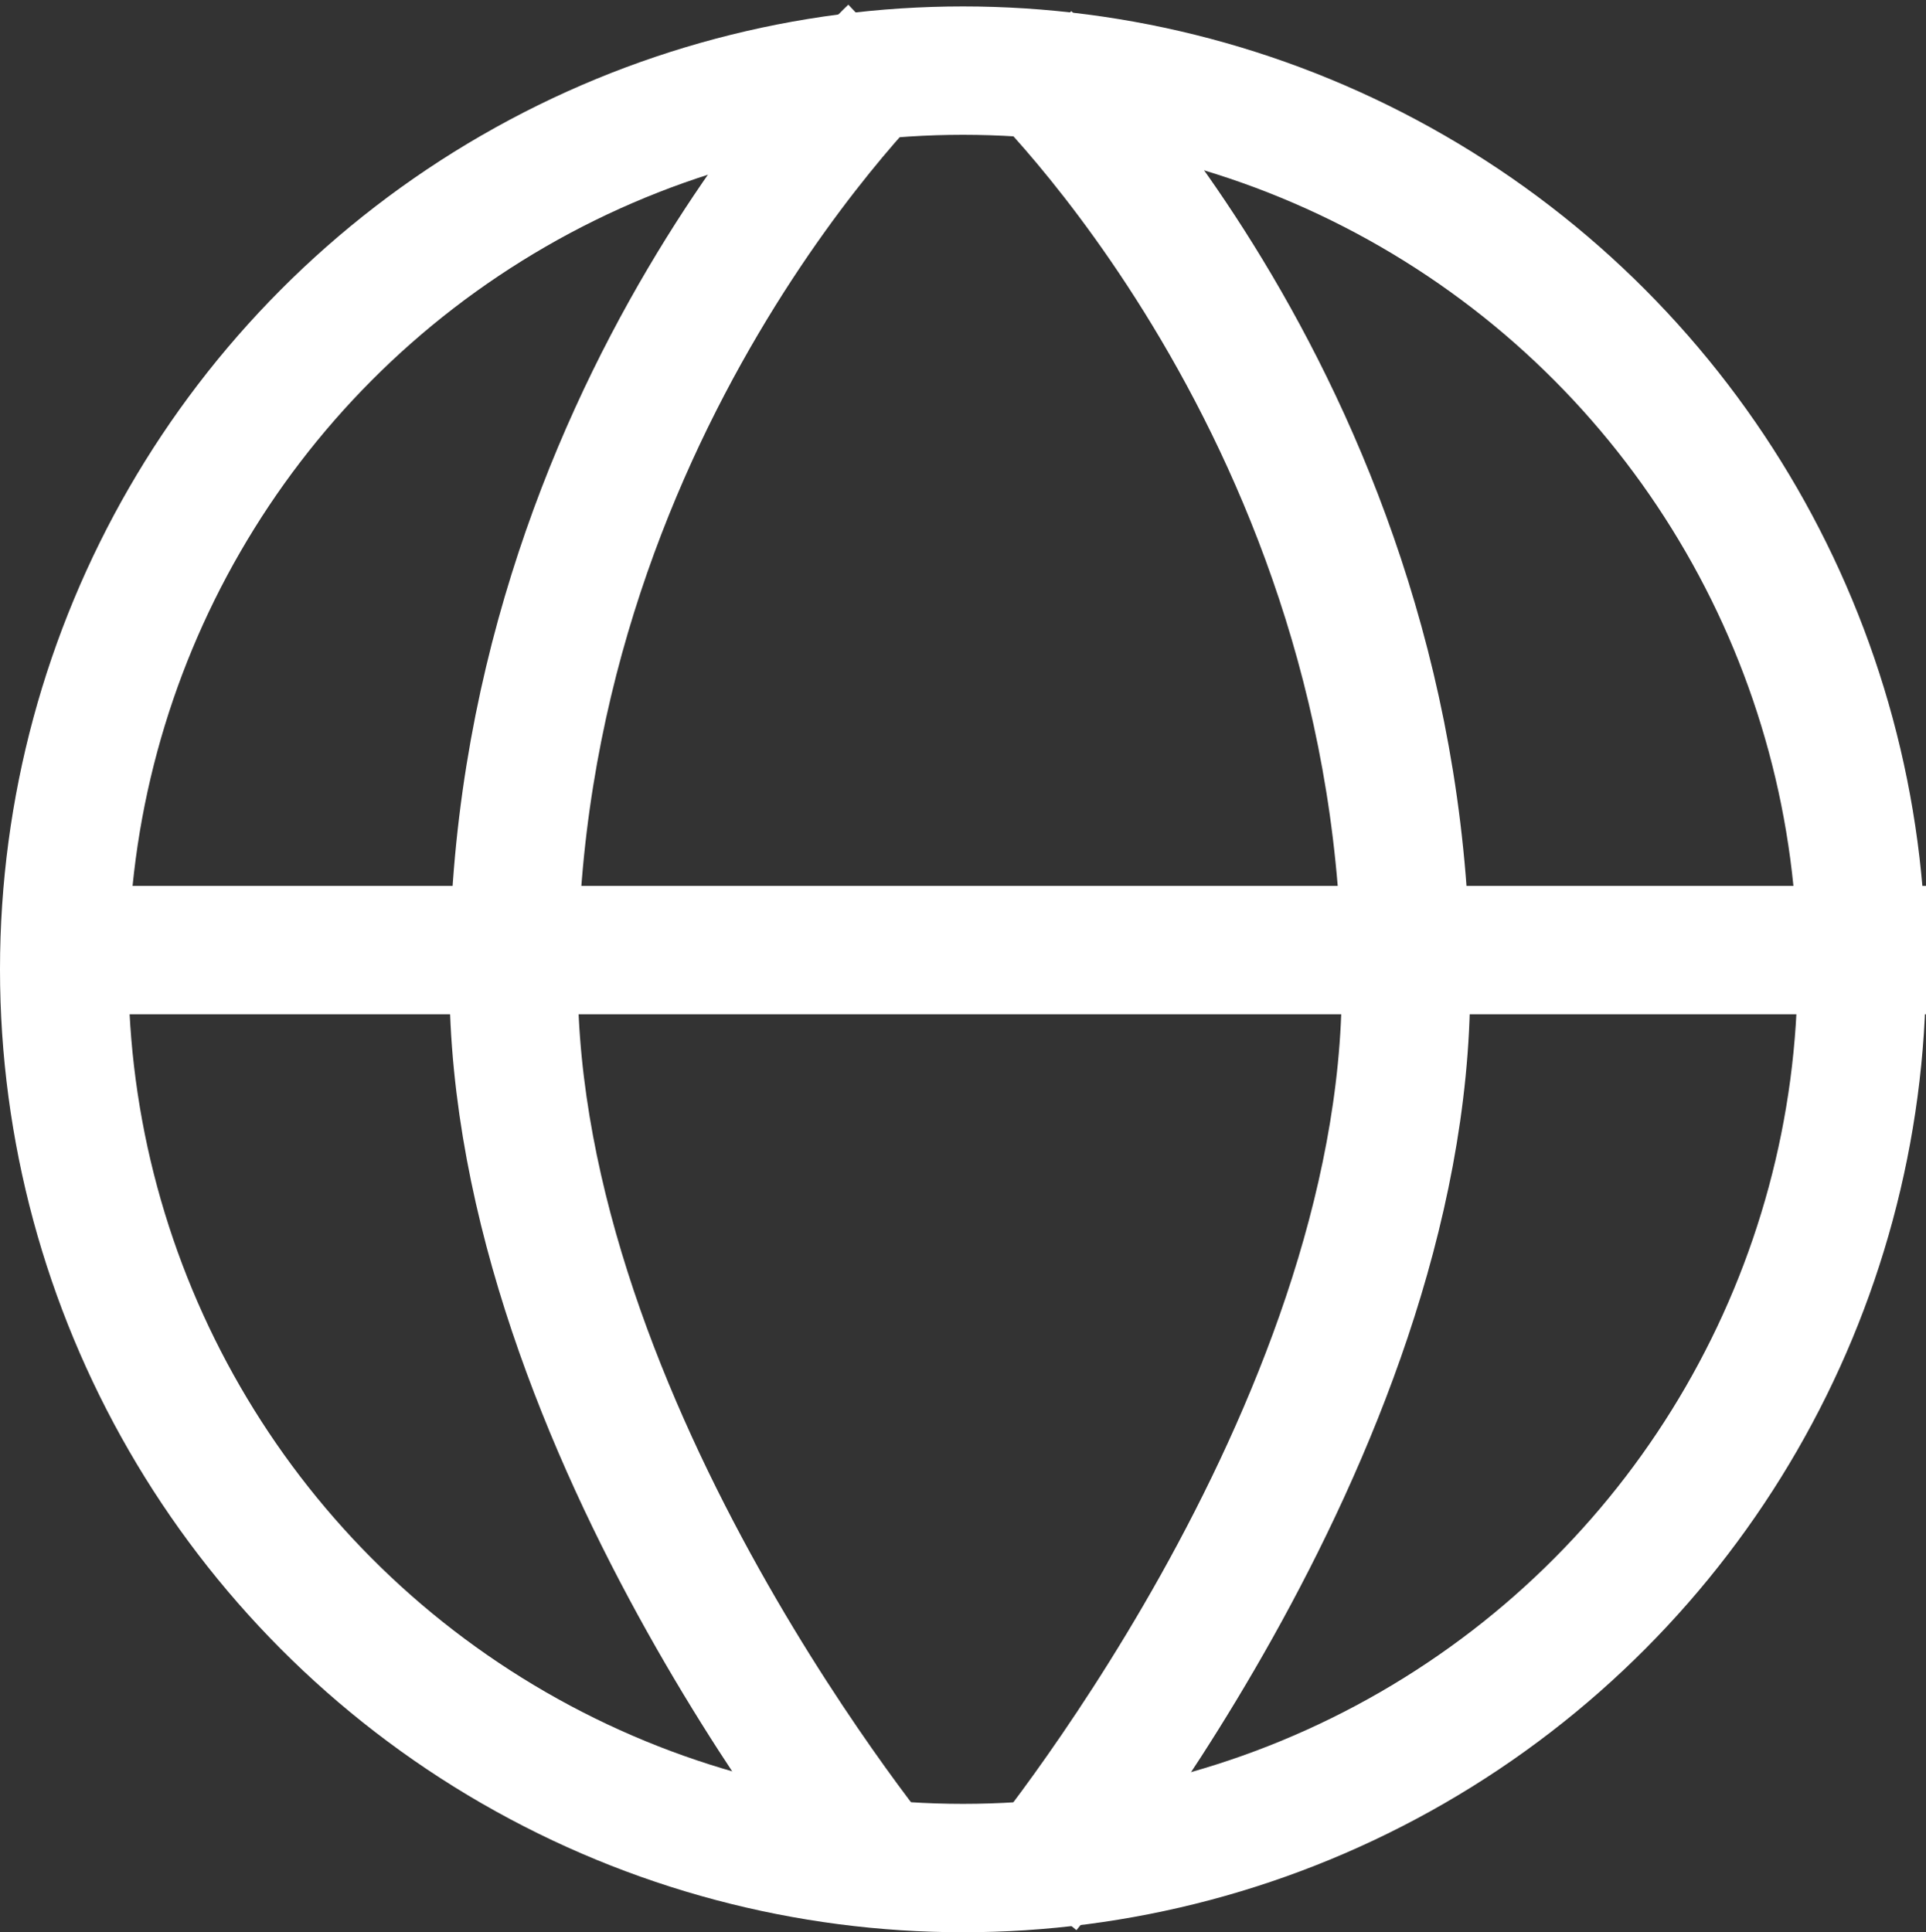 <svg width="300" height="301" viewBox="0 0 300 301" fill="none" xmlns="http://www.w3.org/2000/svg">
<rect x="0" y="0" width="300" height="301" fill="#333333" stroke="none"/>
<circle cx="150" cy="151" r="140" stroke="white" stroke-width="20"/>
<line x1="8" y1="148" x2="300" y2="148" stroke="white" stroke-width="20"/>
<path d="M160 9C160 9 219 64.656 219 153.499C219 223.874 160 294.25 160 294.25" stroke="white" stroke-width="20"/>
<path d="M139 8C139 8 80 63.656 80 152.499C80 222.874 139 293.25 139 293.25" stroke="white" stroke-width="20"/>
</svg>
